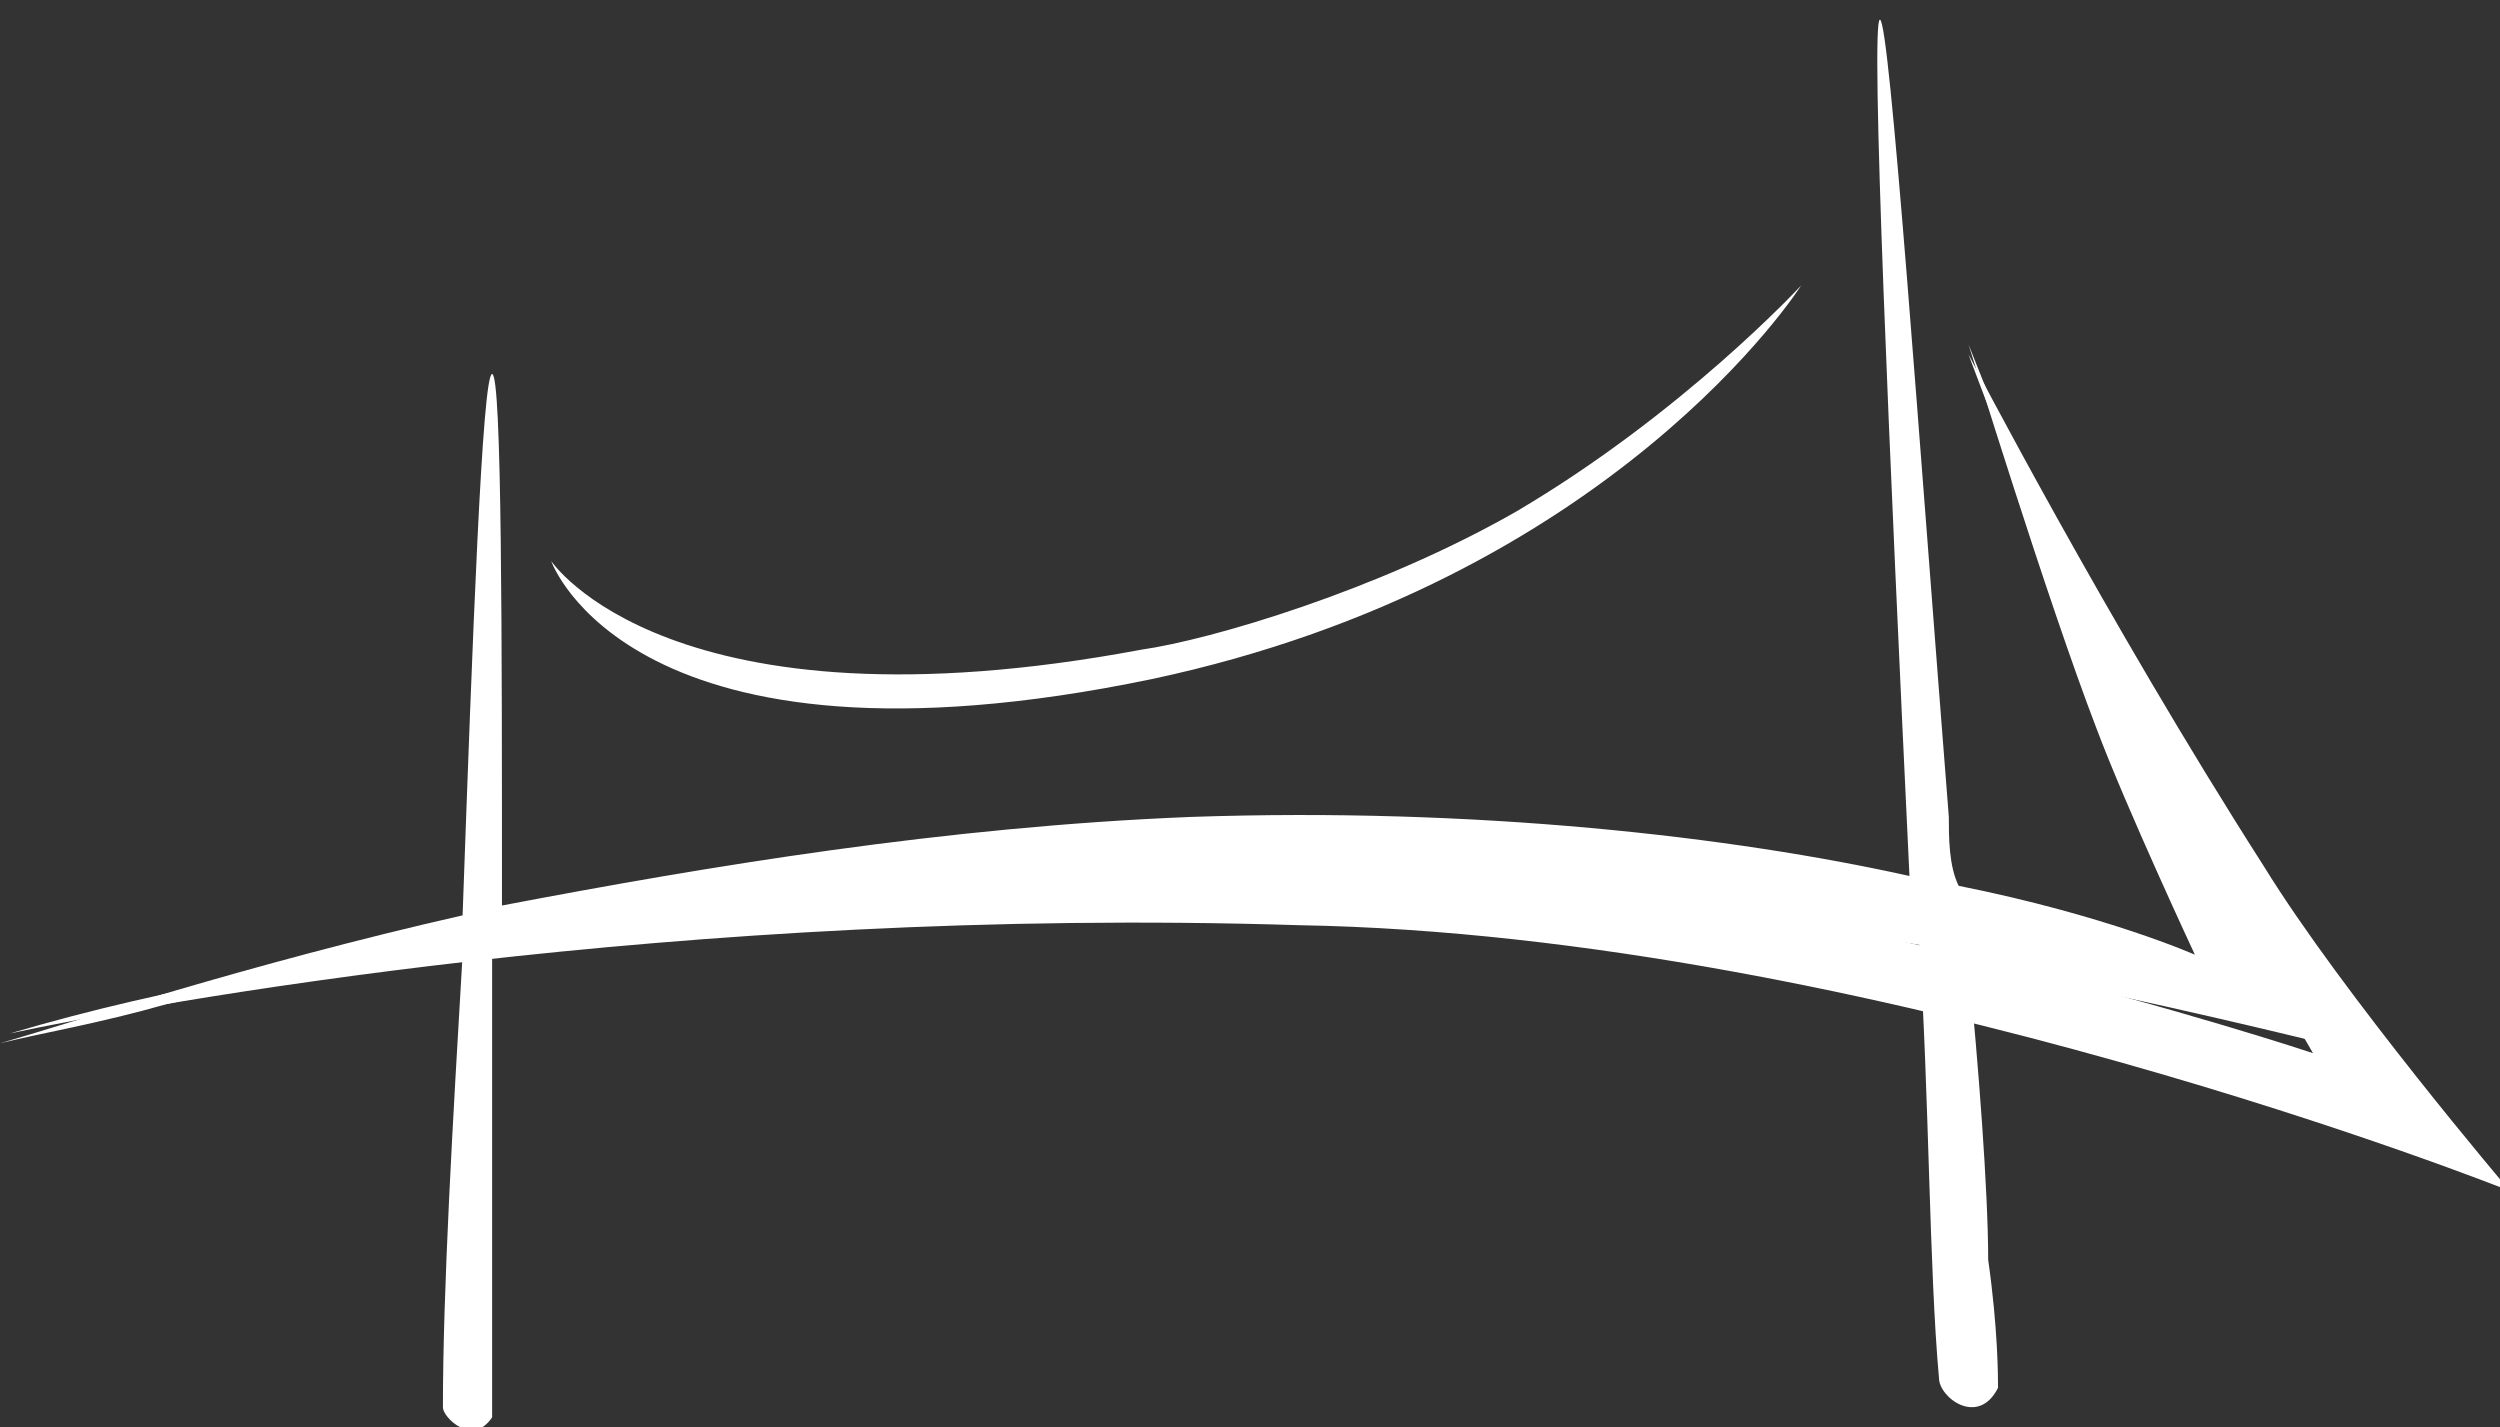 <?xml version="1.0" encoding="UTF-8"?>
<svg enable-background="new -284 417.4 25.4 14.5" version="1.1" viewBox="-284 417.4 25.4 14.5" xml:space="preserve" xmlns="http://www.w3.org/2000/svg">
<rect x="-284" y="417.4" width="25.4" height="14.5" fill="#333333" stroke="none"/>
<g clip-rule="evenodd" fill="#fff" fill-rule="evenodd">
	<path d="m-279 427v0.5 3.3 1c-0.2 0.3-0.5 0-0.5-0.1 0-1.2 0.1-2.9 0.2-4.6-1.1 0.2-2.1 0.3-3 0.5-0.7 0.2-1.3 0.3-1.7 0.4 0.7-0.2 2.5-0.8 4.7-1.3 0.1-2.8 0.2-5.5 0.3-5.5s0.1 2.7 0.1 5.4c2.1-0.4 4.5-0.8 7-0.9 2.9-0.1 5.5 0.2 7.3 0.6-0.2-4.2-0.4-8.7-0.3-8.7s0.4 4.3 0.7 8.1c0 0.2 0 0.5 0.1 0.7 1.5 0.3 2.4 0.7 2.4 0.7s-0.7-1.5-1-2.3c-0.5-1.3-1.3-3.9-1.3-3.9s0.9 2.3 1.5 3.4c0.6 1.3 2.1 3.7 2.1 3.7s-1.6-0.4-3.6-0.8c0.1 1 0.2 2.3 0.2 3 0.1 0.7 0.1 1.2 0.1 1.3-0.2 0.4-0.6 0.1-0.6-0.1-0.1-1.1-0.1-2.9-0.2-4.4-2.4-0.4-5.4-0.9-7.2-0.8-2.2 0.2-4.8 0.5-7.3 0.8zm10.4-4.4c-1.4 0.8-3.1 1.3-3.8 1.4-4.8 0.9-6-0.9-6-0.9s0.8 2.3 6.1 1.2c4.7-1 6.6-4 6.6-4s-1.2 1.3-2.9 2.3z"/>
  <path d="m-264 421s1.4 2.7 3 5.2c0.8 1.3 2.5 3.3 2.5 3.3s-6.5-2.6-12.3-2.7c-6.3-0.2-11.7 0.8-13.1 1.1 1.7-0.5 3.1-0.7 6.1-1.2 2.4-0.4 5.2-0.6 7.7-0.5 4.2 0.1 9.6 1.9 9.6 1.9s-0.7-1.2-1.8-3.2c-0.9-1.7-1.7-3.9-1.7-3.9z"/>
</g>
</svg>
